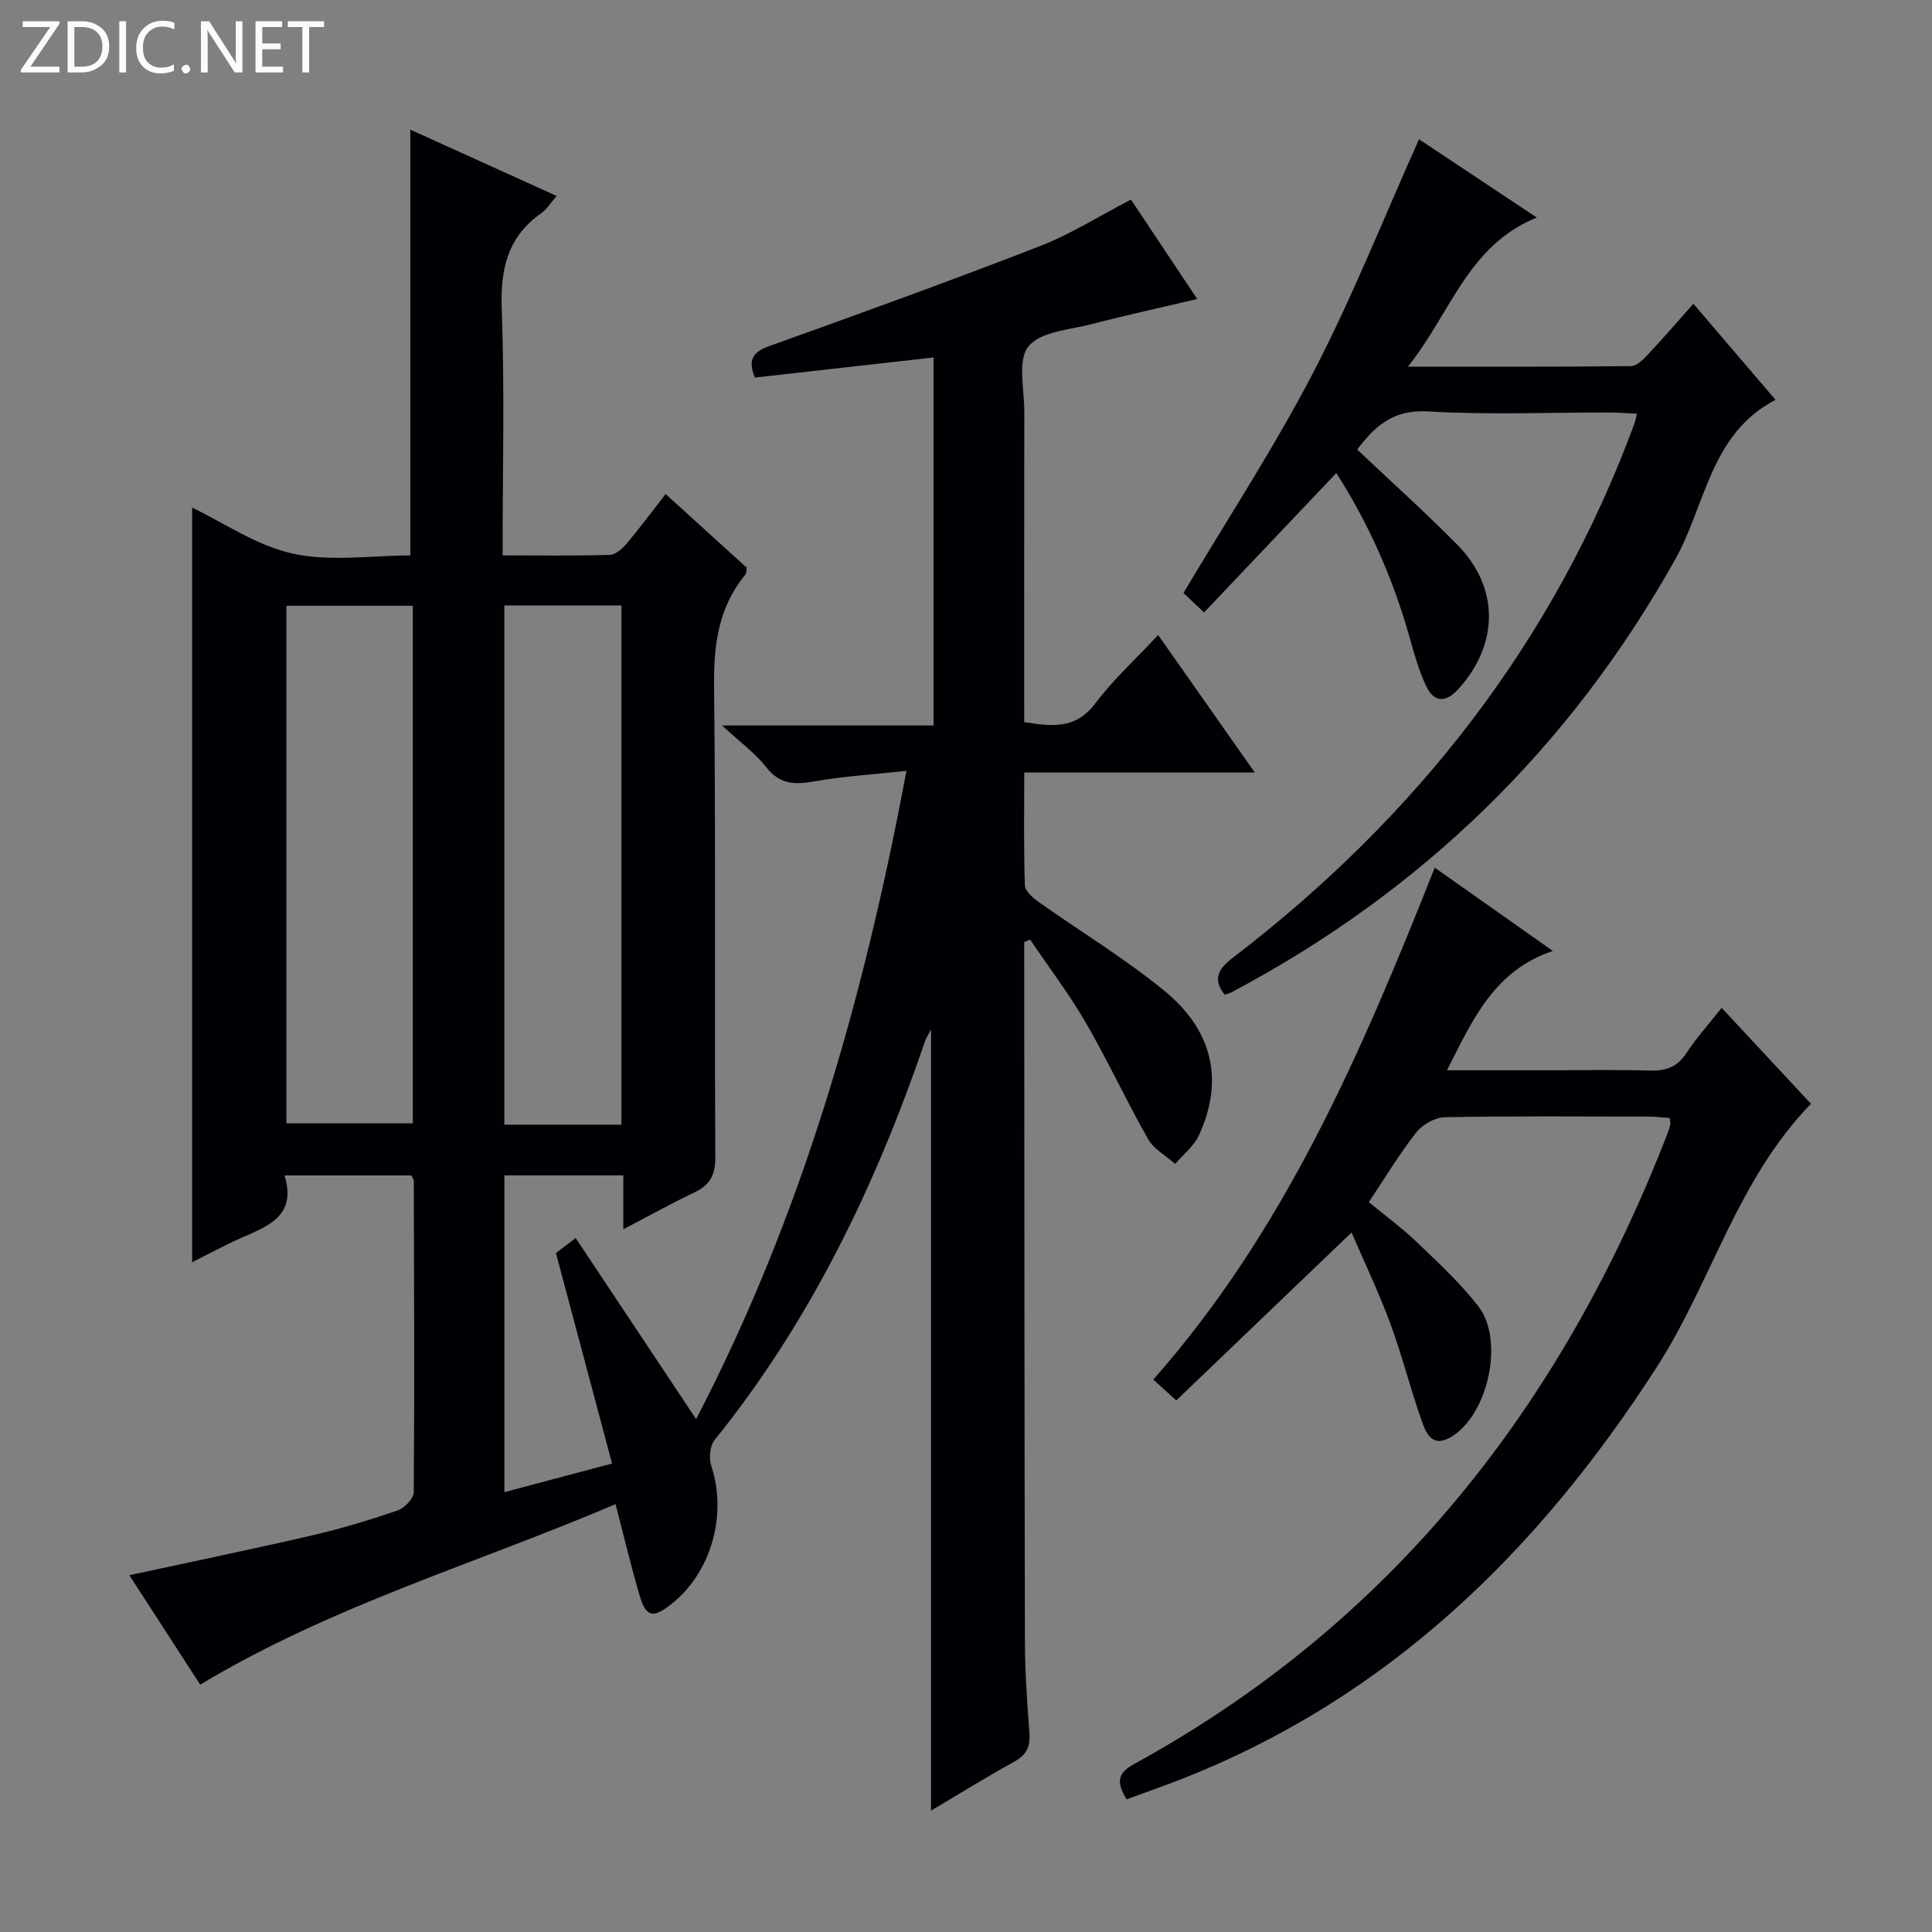 <svg enable-background="new 0 0 400 400" viewBox="0 0 400 400" xmlns="http://www.w3.org/2000/svg"><rect x="0" y="0" width="400" height="400" fill="#808080" stroke="none"/><g fill="#fcfbfa"><path d="m12.4 4.8-6.1 9h6v1.2h-8v-.5l6.1-8.9h-5.7v-1.2h7.6v.4z"/><path d="m14 15v-10.6h3c1.6 0 2.9.5 4 1.4s1.6 2.2 1.6 3.8-.5 3-1.6 3.9-2.4 1.5-4 1.5zm1.4-9.4v8.2h1.6c1.3 0 2.4-.4 3.1-1.1s1.1-1.8 1.1-3.1-.4-2.3-1.2-3-1.8-1-3.1-1z"/><path d="m26.1 4.4v10.6h-1.4v-10.6z"/><path d="m36.1 14.6c-.8.4-1.8.6-2.9.6-1.5 0-2.7-.5-3.6-1.4s-1.4-2.2-1.4-3.8c0-1.7.5-3.1 1.5-4.1s2.3-1.6 3.9-1.6c1 0 1.8.1 2.5.4v1.4c-.8-.4-1.6-.6-2.5-.6-1.2 0-2.1.4-2.9 1.2s-1.1 1.8-1.1 3.2c0 1.3.3 2.3 1 3s1.6 1.1 2.7 1.1c1 0 2-.2 2.7-.7v1.3z"/><path d="m37.6 14.3c0-.2.1-.5.3-.6s.4-.3.6-.3c.3 0 .5.1.6.3s.3.4.3.6-.1.4-.3.6-.4.3-.6.3c-.3 0-.5-.1-.6-.3s-.3-.4-.3-.6z"/><path d="m50.2 15h-1.6l-5.3-8.2c-.2-.2-.3-.5-.4-.7 0 .2.1.7.1 1.5v7.4h-1.4v-10.6h1.7l5.2 8.1c.2.4.4.6.4.7 0-.3-.1-.8-.1-1.5v-7.3h1.4z"/><path d="m58.6 15h-5.7v-10.6h5.5v1.2h-4.1v3.4h3.8v1.2h-3.8v3.6h4.3z"/><path d="m67.1 5.6h-3.1v9.4h-1.4v-9.4h-3v-1.2h7.5z"/></g><path d="m85.16 243.36c-8.44 0-17.01 0-26.25 0 2.58 8.5-3.54 10.52-9.18 13.03-3.31 1.47-6.51 3.22-9.95 4.94 0-52.45 0-104.54 0-156.23 6.46 3.08 13.31 7.86 20.84 9.52 7.78 1.71 16.23.38 24.33.38 0-29.43 0-58.61 0-88.16 9.71 4.4 19.76 8.96 30.29 13.73-1.25 1.44-2.02 2.76-3.16 3.56-6.99 4.9-8.5 11.57-8.2 19.85.61 16.78.18 33.59.18 51.01 7.65 0 14.92.11 22.18-.11 1.19-.03 2.58-1.26 3.46-2.29 2.68-3.17 5.15-6.51 8.11-10.3 5.78 5.24 11.37 10.32 16.8 15.25-.12.75-.07 1.15-.24 1.36-5.63 6.79-6.63 14.6-6.53 23.24.37 32.49.07 64.99.26 97.48.02 3.75-1.17 5.75-4.37 7.28-4.74 2.26-9.34 4.82-14.68 7.61 0-4.11 0-7.5 0-11.16-8.42 0-16.34 0-24.62 0v65.58c7.24-1.92 14.26-3.79 22.29-5.92-3.89-14.59-7.71-28.93-11.62-43.58.95-.72 2.11-1.6 4.09-3.11 8.29 12.46 16.44 24.72 24.93 37.49 21.85-41.97 34.68-86.82 43.55-134.21-6.88.75-12.98 1.1-18.97 2.16-4.07.72-7.23.73-10.07-2.93-2.21-2.85-5.27-5.05-9.13-8.63h43.79c0-25.58 0-50.51 0-76.19-12.47 1.4-24.71 2.77-37.01 4.16-1.44-3.62-.52-5.27 2.99-6.52 18.74-6.71 37.45-13.48 56-20.68 6.43-2.49 12.36-6.27 18.88-9.65 4.48 6.72 8.96 13.44 13.72 20.59-7.58 1.79-14.65 3.32-21.65 5.15-4.64 1.21-10.75 1.54-13.28 4.65-2.33 2.85-.86 8.89-.87 13.53-.04 21.32-.02 42.64-.02 64.27 5.62.87 10.61 1.59 14.71-3.87 3.68-4.89 8.28-9.08 13.02-14.17 6.57 9.35 12.98 18.47 20.01 28.47-16.39 0-31.75 0-47.73 0 0 8.16-.13 15.77.13 23.36.04 1.2 1.68 2.61 2.89 3.47 8.66 6.15 17.83 11.67 26.02 18.39 10.17 8.36 12.27 18.71 7.12 29.9-1.04 2.25-3.24 3.96-4.91 5.92-1.91-1.69-4.42-3.04-5.61-5.14-4.52-7.95-8.36-16.28-12.94-24.18-3.44-5.93-7.63-11.43-11.49-17.12-.41.17-.82.34-1.22.51v4.27c.04 46.82.04 93.65.15 140.47.01 6.31.45 12.63.93 18.93.22 2.83-.57 4.6-3.13 6.01-5.9 3.26-11.63 6.82-17.24 10.14 0-54.09 0-107.79 0-161.69-.4.77-.97 1.59-1.28 2.5-10.18 29.78-23.66 57.8-43.54 82.48-.98 1.21-1.19 3.76-.67 5.33 3.35 10.27-.05 22.24-8.46 28.77-3.61 2.8-5.06 2.52-6.34-1.79-1.79-6.02-3.23-12.14-5.03-19.05-28.79 12.29-58.82 21.01-85.99 37.37-4.94-7.63-9.88-15.26-14.67-22.66 12.75-2.76 25.32-5.35 37.82-8.24 5.97-1.38 11.87-3.17 17.67-5.15 1.44-.49 3.38-2.46 3.39-3.76.17-21.49.07-42.98.01-64.48.01-.28-.24-.57-.51-1.14zm-25.86-10.78h26.17c0-35.98 0-71.54 0-107.16-8.91 0-17.47 0-26.17 0zm69.36.27c0-36.05 0-71.75 0-107.5-8.26 0-16.17 0-24.24 0v107.5z" fill="#010105"/><path d="m297.05 179.64c8.09 5.71 15.8 11.15 24.44 17.24-12.19 4.12-16.56 14.19-21.91 24.71h21.01c7 0 14-.14 20.99.06 3.29.1 5.66-.7 7.55-3.59 2.08-3.18 4.67-6.03 7.32-9.4 6.24 6.71 12.3 13.22 18.49 19.87-15.3 15.7-20.56 36.89-31.97 54.59-24.53 38.06-55.45 68.32-98.2 85.16-3.81 1.5-7.68 2.83-11.53 4.25-2.14-3.53-1.87-5.43 1.51-7.28 53.53-29.31 88.64-74.28 110.45-130.47.24-.62.46-1.25.61-1.89.07-.3-.04-.65-.1-1.41-1.33-.1-2.73-.29-4.13-.3-14.16-.02-28.33-.14-42.48.13-2.02.04-4.6 1.53-5.89 3.16-3.48 4.43-6.39 9.3-9.81 14.42 3.39 2.79 6.85 5.32 9.93 8.27 4.43 4.25 9 8.47 12.74 13.29 5.51 7.1 1.95 22.73-5.78 27.14-3.93 2.24-5.13-1.09-6.02-3.64-2.3-6.57-3.99-13.35-6.4-19.88-2.35-6.36-5.29-12.51-8.04-18.9-12.22 11.7-24.13 23.12-36.3 34.78-1.98-1.81-3.28-2.99-4.75-4.33 27.27-30.87 43.12-67.79 58.27-105.98z" fill="#010105"/><path d="m245.02 122.78c9.18-15.45 18.86-30.21 26.95-45.8 8.06-15.53 14.53-31.89 21.82-48.15 7.16 4.75 15.3 10.16 24.39 16.21-14.32 5.8-17.74 19.7-26.69 30.87 16.34 0 31.27.06 46.19-.11 1.19-.01 2.53-1.37 3.5-2.4 3.17-3.37 6.19-6.88 9.42-10.51 5.66 6.62 11.16 13.05 17 19.89-13.51 7.03-14.45 21.76-20.76 33.03-21.88 39.05-52.5 68.77-91.92 89.66-.43.23-.93.32-1.39.47-2.53-3.34-1.28-5.36 1.78-7.7 37.97-29.09 66.43-65.39 83.08-110.53.16-.45.25-.93.54-2.05-1.93-.1-3.66-.25-5.39-.26-12.66-.02-25.35.52-37.97-.22-7.2-.42-10.97 3.12-14.57 7.9 7.03 6.66 14.09 12.98 20.73 19.71 8.74 8.87 8.63 20.62.2 29.88-2.53 2.78-4.97 2.87-6.62-.55-1.49-3.11-2.44-6.51-3.38-9.85-3.42-12.22-8.44-23.69-15.26-34.33-9.14 9.63-18.13 19.11-27.38 28.86-2.02-1.88-3.28-3.08-4.27-4.02z" fill="#010105"/></svg>